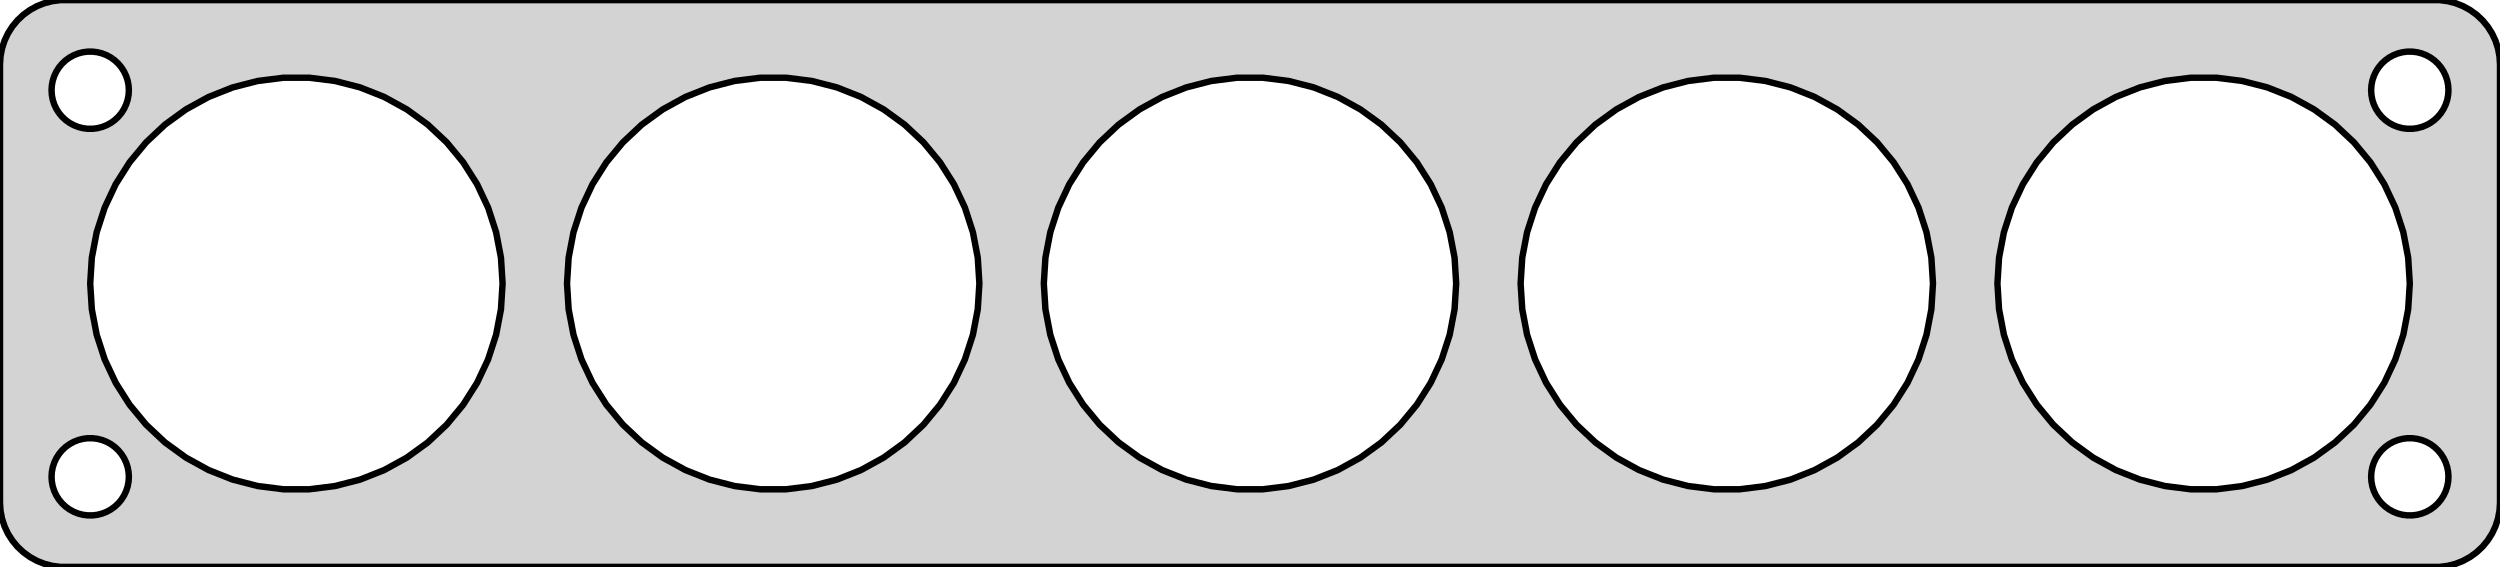 <?xml version="1.0" standalone="no"?>
<!DOCTYPE svg PUBLIC "-//W3C//DTD SVG 1.1//EN" "http://www.w3.org/Graphics/SVG/1.1/DTD/svg11.dtd">
<svg width="194mm" height="44mm" viewBox="-97 -76 194 44" xmlns="http://www.w3.org/2000/svg" version="1.1">
<title>OpenSCAD Model</title>
<path d="
M 92.937,-32.089 L 93.545,-32.245 L 94.129,-32.476 L 94.679,-32.778 L 95.187,-33.147 L 95.645,-33.577
 L 96.045,-34.061 L 96.382,-34.591 L 96.649,-35.159 L 96.843,-35.757 L 96.961,-36.373 L 97,-37
 L 97,-71 L 96.961,-71.627 L 96.843,-72.243 L 96.649,-72.841 L 96.382,-73.409 L 96.045,-73.939
 L 95.645,-74.423 L 95.187,-74.853 L 94.679,-75.222 L 94.129,-75.524 L 93.545,-75.755 L 92.937,-75.911
 L 92.314,-75.99 L -92.314,-75.99 L -92.937,-75.911 L -93.545,-75.755 L -94.129,-75.524 L -94.679,-75.222
 L -95.187,-74.853 L -95.645,-74.423 L -96.045,-73.939 L -96.382,-73.409 L -96.649,-72.841 L -96.843,-72.243
 L -96.961,-71.627 L -97,-71 L -97,-37 L -96.961,-36.373 L -96.843,-35.757 L -96.649,-35.159
 L -96.382,-34.591 L -96.045,-34.061 L -95.645,-33.577 L -95.187,-33.147 L -94.679,-32.778 L -94.129,-32.476
 L -93.545,-32.245 L -92.937,-32.089 L -92.314,-32.01 L 92.314,-32.01 z
M 89.812,-66.006 L 89.438,-66.053 L 89.073,-66.147 L 88.723,-66.285 L 88.392,-66.467 L 88.088,-66.688
 L 87.813,-66.946 L 87.573,-67.237 L 87.371,-67.555 L 87.211,-67.896 L 87.094,-68.254 L 87.024,-68.624
 L 87,-69 L 87.024,-69.376 L 87.094,-69.746 L 87.211,-70.104 L 87.371,-70.445 L 87.573,-70.763
 L 87.813,-71.054 L 88.088,-71.311 L 88.392,-71.533 L 88.723,-71.715 L 89.073,-71.853 L 89.438,-71.947
 L 89.812,-71.994 L 90.188,-71.994 L 90.562,-71.947 L 90.927,-71.853 L 91.277,-71.715 L 91.608,-71.533
 L 91.912,-71.311 L 92.187,-71.054 L 92.427,-70.763 L 92.629,-70.445 L 92.789,-70.104 L 92.906,-69.746
 L 92.976,-69.376 L 93,-69 L 92.976,-68.624 L 92.906,-68.254 L 92.789,-67.896 L 92.629,-67.555
 L 92.427,-67.237 L 92.187,-66.946 L 91.912,-66.688 L 91.608,-66.467 L 91.277,-66.285 L 90.927,-66.147
 L 90.562,-66.053 L 90.188,-66.006 z
M -90.188,-66.006 L -90.562,-66.053 L -90.927,-66.147 L -91.277,-66.285 L -91.608,-66.467 L -91.912,-66.688
 L -92.187,-66.946 L -92.427,-67.237 L -92.629,-67.555 L -92.789,-67.896 L -92.906,-68.254 L -92.976,-68.624
 L -93,-69 L -92.976,-69.376 L -92.906,-69.746 L -92.789,-70.104 L -92.629,-70.445 L -92.427,-70.763
 L -92.187,-71.054 L -91.912,-71.311 L -91.608,-71.533 L -91.277,-71.715 L -90.927,-71.853 L -90.562,-71.947
 L -90.188,-71.994 L -89.812,-71.994 L -89.438,-71.947 L -89.073,-71.853 L -88.723,-71.715 L -88.392,-71.533
 L -88.088,-71.311 L -87.813,-71.054 L -87.573,-70.763 L -87.371,-70.445 L -87.211,-70.104 L -87.094,-69.746
 L -87.024,-69.376 L -87,-69 L -87.024,-68.624 L -87.094,-68.254 L -87.211,-67.896 L -87.371,-67.555
 L -87.573,-67.237 L -87.813,-66.946 L -88.088,-66.688 L -88.392,-66.467 L -88.723,-66.285 L -89.073,-66.147
 L -89.438,-66.053 L -89.812,-66.006 z
M 72.995,-38.032 L 71.002,-38.283 L 69.056,-38.783 L 67.188,-39.523 L 65.427,-40.491 L 63.801,-41.672
 L 62.337,-43.047 L 61.056,-44.595 L 59.979,-46.292 L 59.124,-48.11 L 58.503,-50.021 L 58.126,-51.995
 L 58,-54 L 58.126,-56.005 L 58.503,-57.979 L 59.124,-59.89 L 59.979,-61.708 L 61.056,-63.405
 L 62.337,-64.953 L 63.801,-66.328 L 65.427,-67.509 L 67.188,-68.477 L 69.056,-69.217 L 71.002,-69.717
 L 72.995,-69.968 L 75.005,-69.968 L 76.998,-69.717 L 78.944,-69.217 L 80.812,-68.477 L 82.573,-67.509
 L 84.199,-66.328 L 85.663,-64.953 L 86.944,-63.405 L 88.021,-61.708 L 88.876,-59.89 L 89.497,-57.979
 L 89.874,-56.005 L 90,-54 L 89.874,-51.995 L 89.497,-50.021 L 88.876,-48.11 L 88.021,-46.292
 L 86.944,-44.595 L 85.663,-43.047 L 84.199,-41.672 L 82.573,-40.491 L 80.812,-39.523 L 78.944,-38.783
 L 76.998,-38.283 L 75.005,-38.032 z
M 35.995,-38.032 L 34.002,-38.283 L 32.056,-38.783 L 30.188,-39.523 L 28.427,-40.491 L 26.801,-41.672
 L 25.337,-43.047 L 24.056,-44.595 L 22.979,-46.292 L 22.124,-48.11 L 21.503,-50.021 L 21.126,-51.995
 L 21,-54 L 21.126,-56.005 L 21.503,-57.979 L 22.124,-59.89 L 22.979,-61.708 L 24.056,-63.405
 L 25.337,-64.953 L 26.801,-66.328 L 28.427,-67.509 L 30.188,-68.477 L 32.056,-69.217 L 34.002,-69.717
 L 35.995,-69.968 L 38.005,-69.968 L 39.998,-69.717 L 41.944,-69.217 L 43.812,-68.477 L 45.573,-67.509
 L 47.199,-66.328 L 48.663,-64.953 L 49.944,-63.405 L 51.021,-61.708 L 51.876,-59.89 L 52.497,-57.979
 L 52.874,-56.005 L 53,-54 L 52.874,-51.995 L 52.497,-50.021 L 51.876,-48.11 L 51.021,-46.292
 L 49.944,-44.595 L 48.663,-43.047 L 47.199,-41.672 L 45.573,-40.491 L 43.812,-39.523 L 41.944,-38.783
 L 39.998,-38.283 L 38.005,-38.032 z
M -75.005,-38.032 L -76.998,-38.283 L -78.944,-38.783 L -80.812,-39.523 L -82.573,-40.491 L -84.199,-41.672
 L -85.663,-43.047 L -86.944,-44.595 L -88.021,-46.292 L -88.876,-48.11 L -89.497,-50.021 L -89.874,-51.995
 L -90,-54 L -89.874,-56.005 L -89.497,-57.979 L -88.876,-59.89 L -88.021,-61.708 L -86.944,-63.405
 L -85.663,-64.953 L -84.199,-66.328 L -82.573,-67.509 L -80.812,-68.477 L -78.944,-69.217 L -76.998,-69.717
 L -75.005,-69.968 L -72.995,-69.968 L -71.002,-69.717 L -69.056,-69.217 L -67.188,-68.477 L -65.427,-67.509
 L -63.801,-66.328 L -62.337,-64.953 L -61.056,-63.405 L -59.979,-61.708 L -59.124,-59.89 L -58.503,-57.979
 L -58.126,-56.005 L -58,-54 L -58.126,-51.995 L -58.503,-50.021 L -59.124,-48.11 L -59.979,-46.292
 L -61.056,-44.595 L -62.337,-43.047 L -63.801,-41.672 L -65.427,-40.491 L -67.188,-39.523 L -69.056,-38.783
 L -71.002,-38.283 L -72.995,-38.032 z
M -38.005,-38.032 L -39.998,-38.283 L -41.944,-38.783 L -43.812,-39.523 L -45.573,-40.491 L -47.199,-41.672
 L -48.663,-43.047 L -49.944,-44.595 L -51.021,-46.292 L -51.876,-48.11 L -52.497,-50.021 L -52.874,-51.995
 L -53,-54 L -52.874,-56.005 L -52.497,-57.979 L -51.876,-59.89 L -51.021,-61.708 L -49.944,-63.405
 L -48.663,-64.953 L -47.199,-66.328 L -45.573,-67.509 L -43.812,-68.477 L -41.944,-69.217 L -39.998,-69.717
 L -38.005,-69.968 L -35.995,-69.968 L -34.002,-69.717 L -32.056,-69.217 L -30.188,-68.477 L -28.427,-67.509
 L -26.801,-66.328 L -25.337,-64.953 L -24.056,-63.405 L -22.979,-61.708 L -22.124,-59.89 L -21.503,-57.979
 L -21.126,-56.005 L -21,-54 L -21.126,-51.995 L -21.503,-50.021 L -22.124,-48.11 L -22.979,-46.292
 L -24.056,-44.595 L -25.337,-43.047 L -26.801,-41.672 L -28.427,-40.491 L -30.188,-39.523 L -32.056,-38.783
 L -34.002,-38.283 L -35.995,-38.032 z
M -1.005,-38.032 L -2.998,-38.283 L -4.944,-38.783 L -6.812,-39.523 L -8.573,-40.491 L -10.199,-41.672
 L -11.664,-43.047 L -12.944,-44.595 L -14.021,-46.292 L -14.876,-48.11 L -15.497,-50.021 L -15.874,-51.995
 L -16,-54 L -15.874,-56.005 L -15.497,-57.979 L -14.876,-59.89 L -14.021,-61.708 L -12.944,-63.405
 L -11.664,-64.953 L -10.199,-66.328 L -8.573,-67.509 L -6.812,-68.477 L -4.944,-69.217 L -2.998,-69.717
 L -1.005,-69.968 L 1.005,-69.968 L 2.998,-69.717 L 4.944,-69.217 L 6.812,-68.477 L 8.573,-67.509
 L 10.199,-66.328 L 11.664,-64.953 L 12.944,-63.405 L 14.021,-61.708 L 14.876,-59.89 L 15.497,-57.979
 L 15.874,-56.005 L 16,-54 L 15.874,-51.995 L 15.497,-50.021 L 14.876,-48.11 L 14.021,-46.292
 L 12.944,-44.595 L 11.664,-43.047 L 10.199,-41.672 L 8.573,-40.491 L 6.812,-39.523 L 4.944,-38.783
 L 2.998,-38.283 L 1.005,-38.032 z
M 89.812,-36.006 L 89.438,-36.053 L 89.073,-36.147 L 88.723,-36.285 L 88.392,-36.467 L 88.088,-36.688
 L 87.813,-36.946 L 87.573,-37.237 L 87.371,-37.555 L 87.211,-37.896 L 87.094,-38.254 L 87.024,-38.624
 L 87,-39 L 87.024,-39.376 L 87.094,-39.746 L 87.211,-40.104 L 87.371,-40.445 L 87.573,-40.763
 L 87.813,-41.054 L 88.088,-41.312 L 88.392,-41.533 L 88.723,-41.715 L 89.073,-41.853 L 89.438,-41.947
 L 89.812,-41.994 L 90.188,-41.994 L 90.562,-41.947 L 90.927,-41.853 L 91.277,-41.715 L 91.608,-41.533
 L 91.912,-41.312 L 92.187,-41.054 L 92.427,-40.763 L 92.629,-40.445 L 92.789,-40.104 L 92.906,-39.746
 L 92.976,-39.376 L 93,-39 L 92.976,-38.624 L 92.906,-38.254 L 92.789,-37.896 L 92.629,-37.555
 L 92.427,-37.237 L 92.187,-36.946 L 91.912,-36.688 L 91.608,-36.467 L 91.277,-36.285 L 90.927,-36.147
 L 90.562,-36.053 L 90.188,-36.006 z
M -90.188,-36.006 L -90.562,-36.053 L -90.927,-36.147 L -91.277,-36.285 L -91.608,-36.467 L -91.912,-36.688
 L -92.187,-36.946 L -92.427,-37.237 L -92.629,-37.555 L -92.789,-37.896 L -92.906,-38.254 L -92.976,-38.624
 L -93,-39 L -92.976,-39.376 L -92.906,-39.746 L -92.789,-40.104 L -92.629,-40.445 L -92.427,-40.763
 L -92.187,-41.054 L -91.912,-41.312 L -91.608,-41.533 L -91.277,-41.715 L -90.927,-41.853 L -90.562,-41.947
 L -90.188,-41.994 L -89.812,-41.994 L -89.438,-41.947 L -89.073,-41.853 L -88.723,-41.715 L -88.392,-41.533
 L -88.088,-41.312 L -87.813,-41.054 L -87.573,-40.763 L -87.371,-40.445 L -87.211,-40.104 L -87.094,-39.746
 L -87.024,-39.376 L -87,-39 L -87.024,-38.624 L -87.094,-38.254 L -87.211,-37.896 L -87.371,-37.555
 L -87.573,-37.237 L -87.813,-36.946 L -88.088,-36.688 L -88.392,-36.467 L -88.723,-36.285 L -89.073,-36.147
 L -89.438,-36.053 L -89.812,-36.006 z
" stroke="black" fill="lightgray" stroke-width="0.5"/>
</svg>
